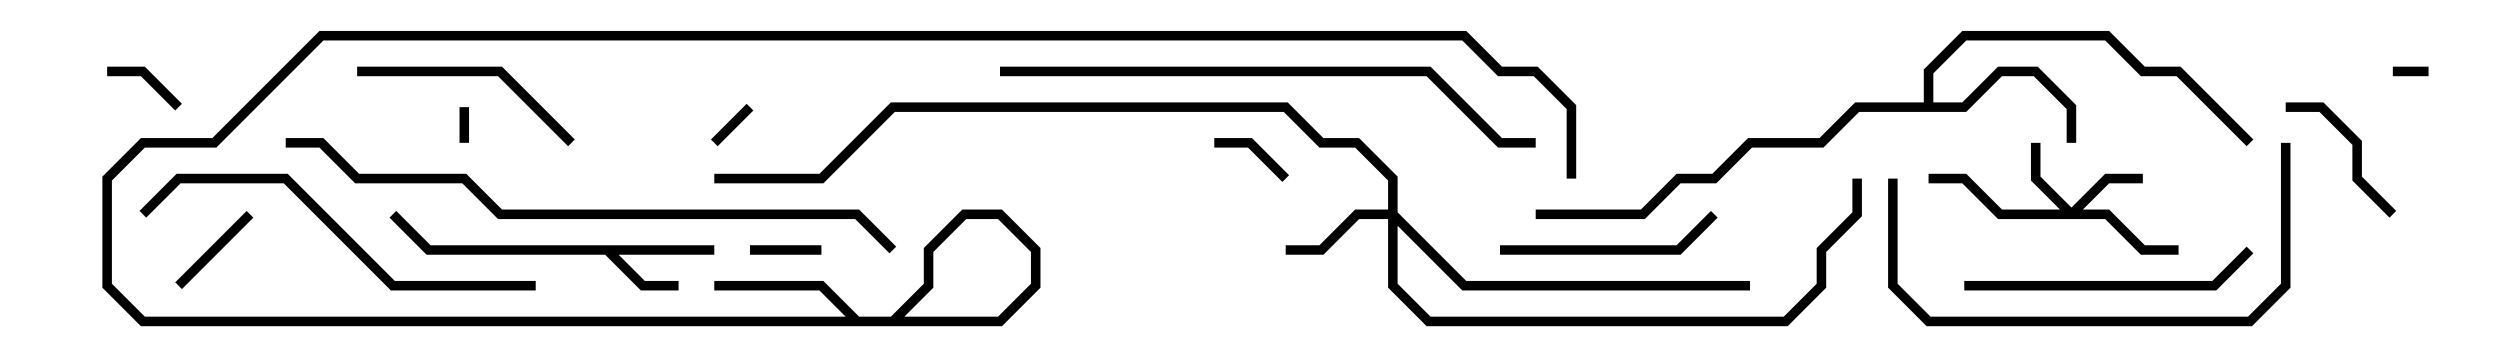 <svg version="1.1" width="105" height="15" xmlns="http://www.w3.org/2000/svg"><path d="M30,10.3L30,10.7L25.983,10.7L27.083,11.8L28.5,11.8L28.5,12.2L26.917,12.2L25.417,10.7L17.917,10.7L16.359,9.141L16.641,8.859L18.083,10.3z" stroke="none"/><path d="M80.8,4.3L80.8,2.917L82.417,1.3L88.583,1.3L90.083,2.8L91.583,2.8L94.641,5.859L94.359,6.141L91.417,3.2L89.917,3.2L88.417,1.7L82.583,1.7L81.2,3.083L81.2,4.3L82.417,4.3L83.917,2.8L85.583,2.8L87.2,4.417L87.2,6L86.8,6L86.8,4.583L85.417,3.2L84.083,3.2L82.583,4.7L78.083,4.7L76.583,6.2L73.583,6.2L72.083,7.7L70.583,7.7L69.083,9.2L64.5,9.2L64.5,8.8L68.917,8.8L70.417,7.3L71.917,7.3L73.417,5.8L76.417,5.8L77.917,4.3z" stroke="none"/><path d="M87,8.717L88.417,7.3L90,7.3L90,7.7L88.583,7.7L87.483,8.8L88.583,8.8L90.083,10.3L91.5,10.3L91.5,10.7L89.917,10.7L88.417,9.2L83.917,9.2L82.417,7.7L81,7.7L81,7.3L82.583,7.3L84.083,8.8L86.517,8.8L85.3,7.583L85.3,6L85.7,6L85.7,7.417z" stroke="none"/><path d="M58.3,8.8L58.3,7.583L56.917,6.2L55.417,6.2L53.917,4.7L37.583,4.7L34.583,7.7L30,7.7L30,7.3L34.417,7.3L37.417,4.3L54.083,4.3L55.583,5.8L57.083,5.8L58.7,7.417L58.7,8.917L61.583,11.8L73.5,11.8L73.5,12.2L61.417,12.2L58.7,9.483L58.7,11.917L60.083,13.3L74.917,13.3L76.3,11.917L76.3,10.417L77.8,8.917L77.8,7.5L78.2,7.5L78.2,9.083L76.7,10.583L76.7,12.083L75.083,13.7L59.917,13.7L58.3,12.083L58.3,9.2L57.083,9.2L55.583,10.7L54,10.7L54,10.3L55.417,10.3L56.917,8.8z" stroke="none"/><path d="M19.7,6L19.3,6L19.3,4.5L19.7,4.5z" stroke="none"/><path d="M100.5,3.2L100.5,2.8L102,2.8L102,3.2z" stroke="none"/><path d="M31.359,4.359L31.641,4.641L30.141,6.141L29.859,5.859z" stroke="none"/><path d="M31.5,10.7L31.5,10.3L34.5,10.3L34.5,10.7z" stroke="none"/><path d="M7.641,4.359L7.359,4.641L5.917,3.2L4.5,3.2L4.5,2.8L6.083,2.8z" stroke="none"/><path d="M54.141,7.359L53.859,7.641L52.417,6.2L51,6.2L51,5.8L52.583,5.8z" stroke="none"/><path d="M10.359,8.859L10.641,9.141L7.641,12.141L7.359,11.859z" stroke="none"/><path d="M96,4.7L96,4.3L97.583,4.3L99.2,5.917L99.2,7.417L100.641,8.859L100.359,9.141L98.8,7.583L98.8,6.083L97.417,4.7z" stroke="none"/><path d="M63,10.7L63,10.3L70.417,10.3L71.859,8.859L72.141,9.141L70.583,10.7z" stroke="none"/><path d="M24.141,5.859L23.859,6.141L20.917,3.2L15,3.2L15,2.8L21.083,2.8z" stroke="none"/><path d="M82.5,12.2L82.5,11.8L92.917,11.8L94.359,10.359L94.641,10.641L93.083,12.2z" stroke="none"/><path d="M79.3,7.5L79.7,7.5L79.7,11.917L81.083,13.3L94.417,13.3L95.8,11.917L95.8,6L96.2,6L96.2,12.083L94.583,13.7L80.917,13.7L79.3,12.083z" stroke="none"/><path d="M22.5,11.8L22.5,12.2L16.417,12.2L11.917,7.7L7.583,7.7L6.141,9.141L5.859,8.859L7.417,7.3L12.083,7.3L16.583,11.8z" stroke="none"/><path d="M42,3.2L42,2.8L60.083,2.8L63.083,5.8L64.5,5.8L64.5,6.2L62.917,6.2L59.917,3.2z" stroke="none"/><path d="M37.641,10.359L37.359,10.641L35.917,9.2L20.917,9.2L19.417,7.7L14.917,7.7L13.417,6.2L12,6.2L12,5.8L13.583,5.8L15.083,7.3L19.583,7.3L21.083,8.8L36.083,8.8z" stroke="none"/><path d="M66.2,7.5L65.8,7.5L65.8,4.583L64.417,3.2L62.917,3.2L61.417,1.7L13.583,1.7L9.083,6.2L6.083,6.2L4.7,7.583L4.7,11.917L6.083,13.3L41.917,13.3L43.3,11.917L43.3,10.583L41.917,9.2L40.583,9.2L39.2,10.583L39.2,12.083L37.583,13.7L35.917,13.7L34.417,12.2L30,12.2L30,11.8L34.583,11.8L36.083,13.3L37.417,13.3L38.8,11.917L38.8,10.417L40.417,8.8L42.083,8.8L43.7,10.417L43.7,12.083L42.083,13.7L5.917,13.7L4.3,12.083L4.3,7.417L5.917,5.8L8.917,5.8L13.417,1.3L61.583,1.3L63.083,2.8L64.583,2.8L66.2,4.417z" stroke="none"/></svg>